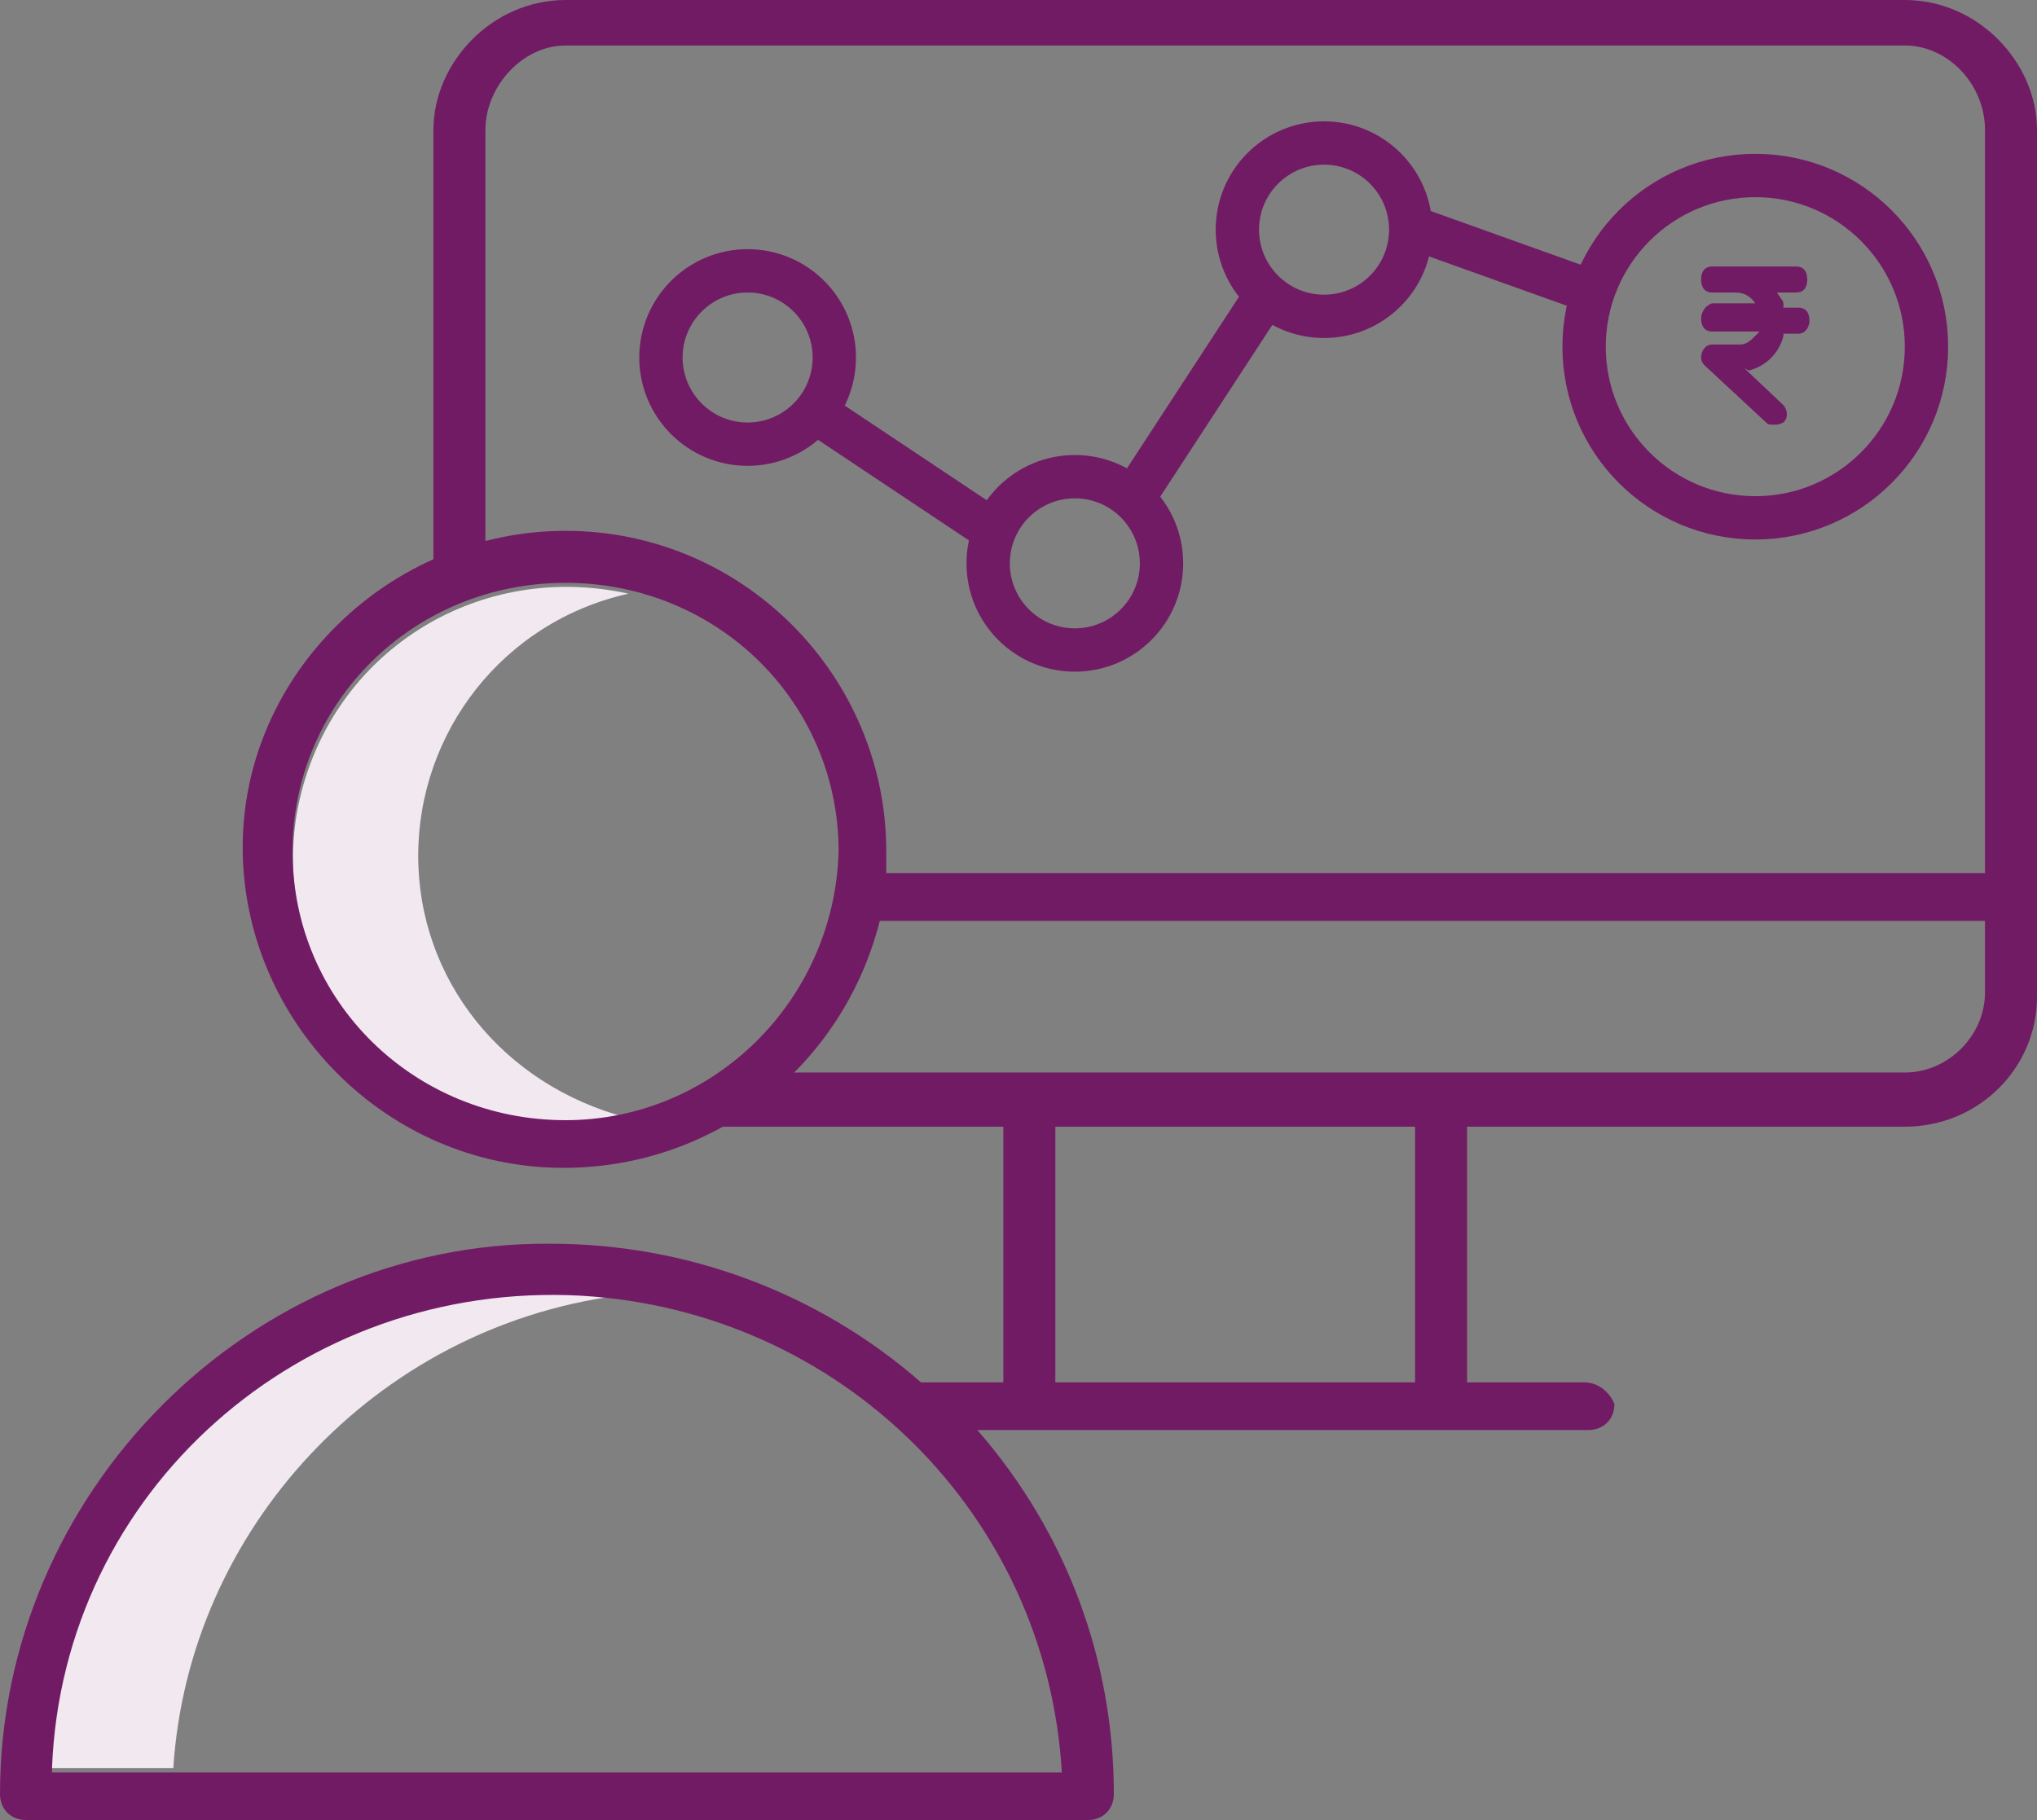 <svg width="94" height="84" viewBox="0 0 94 84" fill="none" xmlns="http://www.w3.org/2000/svg">
<rect x="0" y="0" width="94" height="84" fill="#808080" stroke="none"/>
<path d="M19.299 39.5C19.299 33.8 23.199 28.7 28.999 27.4C22.199 25.9 15.599 29.9 13.899 36.6C12.199 43.3 16.399 49.9 23.199 51.6C25.099 52.1 27.099 52.1 28.999 51.6C23.199 50.1 19.299 45.2 19.299 39.5Z" fill="#F1E8F0"/>
<path d="M28.499 59.8C27.499 59.6 26.599 59.6 25.599 59.6C12.999 59.6 2.899 69.3 2.199 81.6H7.999C8.699 70.6 17.299 61.3 28.499 59.8Z" fill="#F1E8F0"/>
<path d="M73.1 63.8H67.7V50.9C67.7 50.2 67.2 49.7 66.5 49.7C65.8 49.7 65.3 50.2 65.3 50.9V63.8H48.7V50.9C48.7 50.2 48.2 49.7 47.5 49.7C46.8 49.7 46.3 50.2 46.3 50.9V63.8H42.7H42.5C37.7 59.6 31.6 57.4 25.4 57.4C11.5 57.3 0 68.9 0 82.8C0 83.5 0.5 84 1.2 84H50.2C50.9 84 51.4 83.5 51.4 82.8C51.4 76.6 49.2 70.7 45.1 66H73.3C74 66 74.5 65.5 74.5 64.8C74.3 64.3 73.8 63.8 73.1 63.8ZM2.4 81.6C2.9 68.8 13.9 59.1 26.8 59.8C38.8 60.5 48.3 69.9 49 81.8H2.4V81.6Z" fill="#721B65"/>
<path d="M87.9 0H26.1C22.7 0 20 2.9 20 6V26.8H22.4V6C22.4 4 24.1 2.1 26.1 2.1H87.9C89.9 2.1 91.6 3.9 91.6 6V45.8C91.6 47.8 89.9 49.5 87.9 49.5H33.3V52H87.9C91.3 52 94 49.3 94 46V6C94 2.9 91.3 0 87.9 0Z" fill="#721B65"/>
<path d="M40.899 40.3C40.899 40.1 40.899 39.6 40.899 39.3C40.899 31.2 34.299 24.5 26.099 24.5C17.999 24.5 11.199 31.1 11.199 39.1C11.199 47.1 17.799 53.9 25.999 53.9C32.999 53.9 38.899 49.2 40.599 42.5H91.799V40.3H40.899ZM26.099 51.7C19.099 51.7 13.499 46.2 13.499 39.3C13.499 32.4 19.099 26.9 26.099 26.9C33.099 26.9 38.699 32.4 38.699 39.3C38.499 46.2 32.899 51.7 26.099 51.7Z" fill="#721B65"/>
<path d="M37.301 18.8L46.301 24.8" stroke="#721B65" stroke-width="2" stroke-miterlimit="10"/>
<path d="M52.1 23.3L58.3 13.8" stroke="#721B65" stroke-width="2" stroke-miterlimit="10"/>
<path d="M64.9 10.4L74.4 13.8" stroke="#721B65" stroke-width="2" stroke-miterlimit="10"/>
<path d="M81.8 19.6C81.7 19.6 81.6 19.6 81.5 19.5L78.7 16.9C78.6 16.8 78.5 16.7 78.5 16.5C78.5 16.2 78.7 15.9 79 15.9H80.1C80.1 15.9 80.2 15.9 80.3 15.9C80.6 15.9 80.8 15.7 81 15.5L81.2 15.3H79C78.7 15.3 78.5 15.1 78.5 14.7C78.5 14.4 78.7 14.1 79 14H81.1H81C80.8 13.7 80.5 13.5 80.1 13.5H79C78.7 13.5 78.5 13.3 78.5 12.9C78.5 12.5 78.7 12.3 79 12.3H82.9C83.2 12.3 83.4 12.5 83.4 12.9C83.4 13.3 83.2 13.5 82.9 13.5H82L82.2 13.8C82.3 13.9 82.3 14 82.3 14.1V14.2H83C83.3 14.2 83.5 14.4 83.5 14.8C83.5 15.1 83.3 15.4 83 15.4H82.3V15.5C82.1 16.3 81.5 16.9 80.7 17.1L80.5 17L82.3 18.7C82.4 18.8 82.6 19.2 82.3 19.5C82.1 19.6 82 19.6 81.8 19.6Z" fill="#721B65"/>
<path d="M81 23.9C85.363 23.9 88.9 20.363 88.9 16C88.9 11.637 85.363 8.1 81 8.1C76.637 8.1 73.1 11.637 73.1 16C73.1 20.363 76.637 23.9 81 23.9Z" stroke="#721B65" stroke-width="2" stroke-miterlimit="10"/>
<path d="M61.1 14.6C63.309 14.6 65.1 12.809 65.1 10.6C65.1 8.391 63.309 6.6 61.1 6.6C58.891 6.6 57.1 8.391 57.1 10.6C57.1 12.809 58.891 14.6 61.1 14.6Z" stroke="#721B65" stroke-width="2" stroke-miterlimit="10"/>
<path d="M49.6 30C51.809 30 53.6 28.209 53.6 26C53.6 23.791 51.809 22 49.6 22C47.391 22 45.6 23.791 45.6 26C45.6 28.209 47.391 30 49.6 30Z" stroke="#721B65" stroke-width="2" stroke-miterlimit="10"/>
<path d="M34.5 20.5C36.709 20.5 38.5 18.709 38.5 16.5C38.5 14.291 36.709 12.5 34.5 12.5C32.291 12.5 30.5 14.291 30.5 16.5C30.5 18.709 32.291 20.5 34.5 20.5Z" stroke="#721B65" stroke-width="2" stroke-miterlimit="10"/>
</svg>
